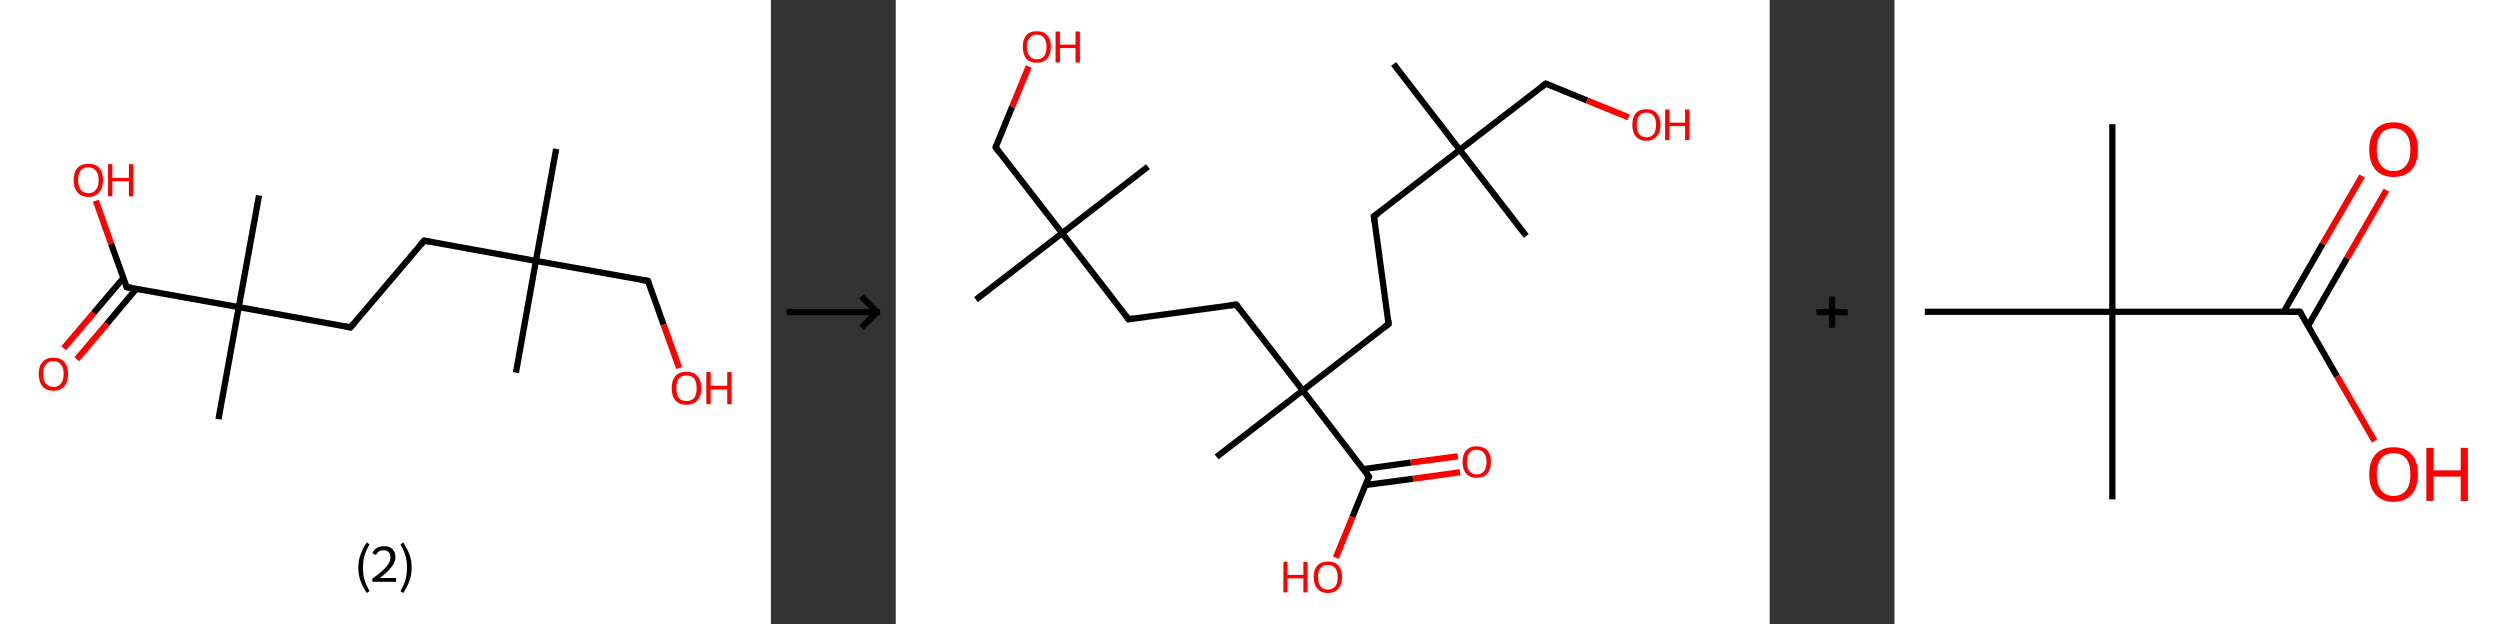 <?xml version='1.0' encoding='ASCII' standalone='yes'?>
<svg xmlns="http://www.w3.org/2000/svg" xmlns:xlink="http://www.w3.org/1999/xlink" version="1.1" width="801.0px" viewBox="0 0 801.0 200.0" height="200.0px">
  <rect x="0" y="0" width="801.0" height="200.0" fill="#333333" stroke="none"/>
  <g>
    <g transform="translate(0, 0) scale(1 1) "><!-- END OF HEADER -->
<rect style="opacity:1.0;fill:#FFFFFF;stroke:none" width="247.0" height="200.0" x="0.0" y="0.0"> </rect>
<path class="bond-0 atom-0 atom-1" d="M 178.2,47.7 L 171.7,83.6" style="fill:none;fill-rule:evenodd;stroke:#000000;stroke-width:2.0px;stroke-linecap:butt;stroke-linejoin:miter;stroke-opacity:1"/>
<path class="bond-1 atom-1 atom-2" d="M 171.7,83.6 L 165.3,119.4" style="fill:none;fill-rule:evenodd;stroke:#000000;stroke-width:2.0px;stroke-linecap:butt;stroke-linejoin:miter;stroke-opacity:1"/>
<path class="bond-2 atom-1 atom-3" d="M 171.7,83.6 L 207.6,90.0" style="fill:none;fill-rule:evenodd;stroke:#000000;stroke-width:2.0px;stroke-linecap:butt;stroke-linejoin:miter;stroke-opacity:1"/>
<path class="bond-3 atom-3 atom-4" d="M 207.6,90.0 L 212.6,104.0" style="fill:none;fill-rule:evenodd;stroke:#000000;stroke-width:2.0px;stroke-linecap:butt;stroke-linejoin:miter;stroke-opacity:1"/>
<path class="bond-3 atom-3 atom-4" d="M 212.6,104.0 L 217.6,117.9" style="fill:none;fill-rule:evenodd;stroke:#FF0000;stroke-width:2.0px;stroke-linecap:butt;stroke-linejoin:miter;stroke-opacity:1"/>
<path class="bond-4 atom-1 atom-5" d="M 171.7,83.6 L 135.9,77.1" style="fill:none;fill-rule:evenodd;stroke:#000000;stroke-width:2.0px;stroke-linecap:butt;stroke-linejoin:miter;stroke-opacity:1"/>
<path class="bond-5 atom-5 atom-6" d="M 135.9,77.1 L 112.3,104.9" style="fill:none;fill-rule:evenodd;stroke:#000000;stroke-width:2.0px;stroke-linecap:butt;stroke-linejoin:miter;stroke-opacity:1"/>
<path class="bond-6 atom-6 atom-7" d="M 112.3,104.9 L 76.5,98.4" style="fill:none;fill-rule:evenodd;stroke:#000000;stroke-width:2.0px;stroke-linecap:butt;stroke-linejoin:miter;stroke-opacity:1"/>
<path class="bond-7 atom-7 atom-8" d="M 76.5,98.4 L 83.0,62.6" style="fill:none;fill-rule:evenodd;stroke:#000000;stroke-width:2.0px;stroke-linecap:butt;stroke-linejoin:miter;stroke-opacity:1"/>
<path class="bond-8 atom-7 atom-9" d="M 76.5,98.4 L 70.0,134.3" style="fill:none;fill-rule:evenodd;stroke:#000000;stroke-width:2.0px;stroke-linecap:butt;stroke-linejoin:miter;stroke-opacity:1"/>
<path class="bond-9 atom-7 atom-10" d="M 76.5,98.4 L 40.6,92.0" style="fill:none;fill-rule:evenodd;stroke:#000000;stroke-width:2.0px;stroke-linecap:butt;stroke-linejoin:miter;stroke-opacity:1"/>
<path class="bond-10 atom-10 atom-11" d="M 39.6,89.0 L 30.0,100.3" style="fill:none;fill-rule:evenodd;stroke:#000000;stroke-width:2.0px;stroke-linecap:butt;stroke-linejoin:miter;stroke-opacity:1"/>
<path class="bond-10 atom-10 atom-11" d="M 30.0,100.3 L 20.4,111.6" style="fill:none;fill-rule:evenodd;stroke:#FF0000;stroke-width:2.0px;stroke-linecap:butt;stroke-linejoin:miter;stroke-opacity:1"/>
<path class="bond-10 atom-10 atom-11" d="M 43.7,92.5 L 34.2,103.8" style="fill:none;fill-rule:evenodd;stroke:#000000;stroke-width:2.0px;stroke-linecap:butt;stroke-linejoin:miter;stroke-opacity:1"/>
<path class="bond-10 atom-10 atom-11" d="M 34.2,103.8 L 24.6,115.1" style="fill:none;fill-rule:evenodd;stroke:#FF0000;stroke-width:2.0px;stroke-linecap:butt;stroke-linejoin:miter;stroke-opacity:1"/>
<path class="bond-11 atom-10 atom-12" d="M 40.6,92.0 L 35.6,78.1" style="fill:none;fill-rule:evenodd;stroke:#000000;stroke-width:2.0px;stroke-linecap:butt;stroke-linejoin:miter;stroke-opacity:1"/>
<path class="bond-11 atom-10 atom-12" d="M 35.6,78.1 L 30.7,64.3" style="fill:none;fill-rule:evenodd;stroke:#FF0000;stroke-width:2.0px;stroke-linecap:butt;stroke-linejoin:miter;stroke-opacity:1"/>
<path d="M 205.8,89.7 L 207.6,90.0 L 207.9,90.7" style="fill:none;stroke:#000000;stroke-width:2.0px;stroke-linecap:butt;stroke-linejoin:miter;stroke-opacity:1;"/>
<path d="M 137.7,77.4 L 135.9,77.1 L 134.7,78.5" style="fill:none;stroke:#000000;stroke-width:2.0px;stroke-linecap:butt;stroke-linejoin:miter;stroke-opacity:1;"/>
<path d="M 113.5,103.5 L 112.3,104.9 L 110.6,104.6" style="fill:none;stroke:#000000;stroke-width:2.0px;stroke-linecap:butt;stroke-linejoin:miter;stroke-opacity:1;"/>
<path d="M 42.4,92.3 L 40.6,92.0 L 40.4,91.3" style="fill:none;stroke:#000000;stroke-width:2.0px;stroke-linecap:butt;stroke-linejoin:miter;stroke-opacity:1;"/>
<path class="atom-4" d="M 215.2 124.4 Q 215.2 121.9, 216.4 120.5 Q 217.6 119.1, 219.9 119.1 Q 222.2 119.1, 223.4 120.5 Q 224.7 121.9, 224.7 124.4 Q 224.7 126.9, 223.4 128.3 Q 222.2 129.7, 219.9 129.7 Q 217.7 129.7, 216.4 128.3 Q 215.2 126.9, 215.2 124.4 M 219.9 128.5 Q 221.5 128.5, 222.4 127.5 Q 223.2 126.4, 223.2 124.4 Q 223.2 122.3, 222.4 121.3 Q 221.5 120.3, 219.9 120.3 Q 218.4 120.3, 217.5 121.3 Q 216.7 122.3, 216.7 124.4 Q 216.7 126.4, 217.5 127.5 Q 218.4 128.5, 219.9 128.5 " fill="#FF0000"/>
<path class="atom-4" d="M 226.3 119.2 L 227.7 119.2 L 227.7 123.6 L 233.0 123.6 L 233.0 119.2 L 234.4 119.2 L 234.4 129.5 L 233.0 129.5 L 233.0 124.8 L 227.7 124.8 L 227.7 129.5 L 226.3 129.5 L 226.3 119.2 " fill="#FF0000"/>
<path class="atom-11" d="M 12.4 119.8 Q 12.4 117.3, 13.6 116.0 Q 14.8 114.6, 17.1 114.6 Q 19.4 114.6, 20.6 116.0 Q 21.8 117.3, 21.8 119.8 Q 21.8 122.3, 20.6 123.8 Q 19.3 125.2, 17.1 125.2 Q 14.8 125.2, 13.6 123.8 Q 12.4 122.3, 12.4 119.8 M 17.1 124.0 Q 18.7 124.0, 19.5 122.9 Q 20.4 121.9, 20.4 119.8 Q 20.4 117.8, 19.5 116.8 Q 18.7 115.7, 17.1 115.7 Q 15.5 115.7, 14.7 116.8 Q 13.8 117.8, 13.8 119.8 Q 13.8 121.9, 14.7 122.9 Q 15.5 124.0, 17.1 124.0 " fill="#FF0000"/>
<path class="atom-12" d="M 23.6 57.7 Q 23.6 55.2, 24.8 53.8 Q 26.0 52.5, 28.3 52.5 Q 30.6 52.5, 31.8 53.8 Q 33.0 55.2, 33.0 57.7 Q 33.0 60.2, 31.8 61.6 Q 30.6 63.1, 28.3 63.1 Q 26.0 63.1, 24.8 61.6 Q 23.6 60.2, 23.6 57.7 M 28.3 61.9 Q 29.9 61.9, 30.7 60.8 Q 31.6 59.8, 31.6 57.7 Q 31.6 55.7, 30.7 54.7 Q 29.9 53.6, 28.3 53.6 Q 26.7 53.6, 25.9 54.6 Q 25.0 55.7, 25.0 57.7 Q 25.0 59.8, 25.9 60.8 Q 26.7 61.9, 28.3 61.9 " fill="#FF0000"/>
<path class="atom-12" d="M 34.6 52.6 L 36.0 52.6 L 36.0 57.0 L 41.3 57.0 L 41.3 52.6 L 42.7 52.6 L 42.7 62.9 L 41.3 62.9 L 41.3 58.1 L 36.0 58.1 L 36.0 62.9 L 34.6 62.9 L 34.6 52.6 " fill="#FF0000"/>
<path class="legend" d="M 114.8 181.9 Q 114.8 179.6, 115.5 177.7 Q 116.2 175.8, 117.5 173.8 L 118.4 174.4 Q 117.3 176.3, 116.8 178.0 Q 116.3 179.7, 116.3 181.9 Q 116.3 184.0, 116.8 185.8 Q 117.3 187.5, 118.4 189.4 L 117.5 190.0 Q 116.2 188.0, 115.5 186.1 Q 114.8 184.2, 114.8 181.9 " fill="#000000"/>
<path class="legend" d="M 119.3 177.3 Q 119.7 176.2, 120.7 175.6 Q 121.7 175.0, 123.1 175.0 Q 124.8 175.0, 125.7 175.9 Q 126.7 176.8, 126.7 178.5 Q 126.7 180.2, 125.4 181.7 Q 124.2 183.3, 121.7 185.2 L 126.9 185.2 L 126.9 186.4 L 119.3 186.4 L 119.3 185.4 Q 121.4 183.9, 122.6 182.8 Q 123.9 181.6, 124.5 180.6 Q 125.1 179.6, 125.1 178.6 Q 125.1 177.5, 124.5 176.9 Q 124.0 176.3, 123.1 176.3 Q 122.1 176.3, 121.5 176.6 Q 120.9 177.0, 120.5 177.8 L 119.3 177.3 " fill="#000000"/>
<path class="legend" d="M 131.9 181.9 Q 131.9 184.2, 131.2 186.1 Q 130.5 188.0, 129.2 190.0 L 128.3 189.4 Q 129.4 187.5, 129.9 185.8 Q 130.4 184.0, 130.4 181.9 Q 130.4 179.7, 129.9 178.0 Q 129.4 176.3, 128.3 174.4 L 129.2 173.8 Q 130.5 175.8, 131.2 177.7 Q 131.9 179.6, 131.9 181.9 " fill="#000000"/>
</g>
    <g transform="translate(247.0, 0) scale(1 1) "><line x1="5" y1="100" x2="35" y2="100" style="stroke:rgb(0,0,0);stroke-width:2"/>
  <line x1="34" y1="100" x2="29" y2="95" style="stroke:rgb(0,0,0);stroke-width:2"/>
  <line x1="34" y1="100" x2="29" y2="105" style="stroke:rgb(0,0,0);stroke-width:2"/>
</g>
    <g transform="translate(287.0, 0) scale(1 1) "><!-- END OF HEADER -->
<rect style="opacity:1.0;fill:#FFFFFF;stroke:none" width="280.0" height="200.0" x="0.0" y="0.0"> </rect>
<path class="bond-0 atom-0 atom-1" d="M 159.5,20.5 L 180.7,48.0" style="fill:none;fill-rule:evenodd;stroke:#000000;stroke-width:2.0px;stroke-linecap:butt;stroke-linejoin:miter;stroke-opacity:1"/>
<path class="bond-1 atom-1 atom-2" d="M 180.7,48.0 L 202.0,75.6" style="fill:none;fill-rule:evenodd;stroke:#000000;stroke-width:2.0px;stroke-linecap:butt;stroke-linejoin:miter;stroke-opacity:1"/>
<path class="bond-2 atom-1 atom-3" d="M 180.7,48.0 L 208.3,26.8" style="fill:none;fill-rule:evenodd;stroke:#000000;stroke-width:2.0px;stroke-linecap:butt;stroke-linejoin:miter;stroke-opacity:1"/>
<path class="bond-3 atom-3 atom-4" d="M 208.3,26.8 L 221.5,32.2" style="fill:none;fill-rule:evenodd;stroke:#000000;stroke-width:2.0px;stroke-linecap:butt;stroke-linejoin:miter;stroke-opacity:1"/>
<path class="bond-3 atom-3 atom-4" d="M 221.5,32.2 L 234.8,37.6" style="fill:none;fill-rule:evenodd;stroke:#FF0000;stroke-width:2.0px;stroke-linecap:butt;stroke-linejoin:miter;stroke-opacity:1"/>
<path class="bond-4 atom-1 atom-5" d="M 180.7,48.0 L 153.2,69.3" style="fill:none;fill-rule:evenodd;stroke:#000000;stroke-width:2.0px;stroke-linecap:butt;stroke-linejoin:miter;stroke-opacity:1"/>
<path class="bond-5 atom-5 atom-6" d="M 153.2,69.3 L 157.9,103.8" style="fill:none;fill-rule:evenodd;stroke:#000000;stroke-width:2.0px;stroke-linecap:butt;stroke-linejoin:miter;stroke-opacity:1"/>
<path class="bond-6 atom-6 atom-7" d="M 157.9,103.8 L 130.4,125.1" style="fill:none;fill-rule:evenodd;stroke:#000000;stroke-width:2.0px;stroke-linecap:butt;stroke-linejoin:miter;stroke-opacity:1"/>
<path class="bond-7 atom-7 atom-8" d="M 130.4,125.1 L 102.8,146.4" style="fill:none;fill-rule:evenodd;stroke:#000000;stroke-width:2.0px;stroke-linecap:butt;stroke-linejoin:miter;stroke-opacity:1"/>
<path class="bond-8 atom-7 atom-9" d="M 130.4,125.1 L 109.1,97.6" style="fill:none;fill-rule:evenodd;stroke:#000000;stroke-width:2.0px;stroke-linecap:butt;stroke-linejoin:miter;stroke-opacity:1"/>
<path class="bond-9 atom-9 atom-10" d="M 109.1,97.6 L 74.6,102.3" style="fill:none;fill-rule:evenodd;stroke:#000000;stroke-width:2.0px;stroke-linecap:butt;stroke-linejoin:miter;stroke-opacity:1"/>
<path class="bond-10 atom-10 atom-11" d="M 74.6,102.3 L 53.3,74.7" style="fill:none;fill-rule:evenodd;stroke:#000000;stroke-width:2.0px;stroke-linecap:butt;stroke-linejoin:miter;stroke-opacity:1"/>
<path class="bond-11 atom-11 atom-12" d="M 53.3,74.7 L 80.8,53.4" style="fill:none;fill-rule:evenodd;stroke:#000000;stroke-width:2.0px;stroke-linecap:butt;stroke-linejoin:miter;stroke-opacity:1"/>
<path class="bond-12 atom-11 atom-13" d="M 53.3,74.7 L 25.7,96.0" style="fill:none;fill-rule:evenodd;stroke:#000000;stroke-width:2.0px;stroke-linecap:butt;stroke-linejoin:miter;stroke-opacity:1"/>
<path class="bond-13 atom-11 atom-14" d="M 53.3,74.7 L 32.0,47.2" style="fill:none;fill-rule:evenodd;stroke:#000000;stroke-width:2.0px;stroke-linecap:butt;stroke-linejoin:miter;stroke-opacity:1"/>
<path class="bond-14 atom-14 atom-15" d="M 32.0,47.2 L 37.3,34.2" style="fill:none;fill-rule:evenodd;stroke:#000000;stroke-width:2.0px;stroke-linecap:butt;stroke-linejoin:miter;stroke-opacity:1"/>
<path class="bond-14 atom-14 atom-15" d="M 37.3,34.2 L 42.6,21.3" style="fill:none;fill-rule:evenodd;stroke:#FF0000;stroke-width:2.0px;stroke-linecap:butt;stroke-linejoin:miter;stroke-opacity:1"/>
<path class="bond-15 atom-7 atom-16" d="M 130.4,125.1 L 151.6,152.7" style="fill:none;fill-rule:evenodd;stroke:#000000;stroke-width:2.0px;stroke-linecap:butt;stroke-linejoin:miter;stroke-opacity:1"/>
<path class="bond-16 atom-16 atom-17" d="M 150.5,155.4 L 165.7,153.4" style="fill:none;fill-rule:evenodd;stroke:#000000;stroke-width:2.0px;stroke-linecap:butt;stroke-linejoin:miter;stroke-opacity:1"/>
<path class="bond-16 atom-16 atom-17" d="M 165.7,153.4 L 180.8,151.3" style="fill:none;fill-rule:evenodd;stroke:#FF0000;stroke-width:2.0px;stroke-linecap:butt;stroke-linejoin:miter;stroke-opacity:1"/>
<path class="bond-16 atom-16 atom-17" d="M 149.8,150.3 L 165.0,148.2" style="fill:none;fill-rule:evenodd;stroke:#000000;stroke-width:2.0px;stroke-linecap:butt;stroke-linejoin:miter;stroke-opacity:1"/>
<path class="bond-16 atom-16 atom-17" d="M 165.0,148.2 L 180.1,146.2" style="fill:none;fill-rule:evenodd;stroke:#FF0000;stroke-width:2.0px;stroke-linecap:butt;stroke-linejoin:miter;stroke-opacity:1"/>
<path class="bond-17 atom-16 atom-18" d="M 151.6,152.7 L 146.3,165.7" style="fill:none;fill-rule:evenodd;stroke:#000000;stroke-width:2.0px;stroke-linecap:butt;stroke-linejoin:miter;stroke-opacity:1"/>
<path class="bond-17 atom-16 atom-18" d="M 146.3,165.7 L 141.0,178.7" style="fill:none;fill-rule:evenodd;stroke:#FF0000;stroke-width:2.0px;stroke-linecap:butt;stroke-linejoin:miter;stroke-opacity:1"/>
<path d="M 206.9,27.8 L 208.3,26.8 L 208.9,27.0" style="fill:none;stroke:#000000;stroke-width:2.0px;stroke-linecap:butt;stroke-linejoin:miter;stroke-opacity:1;"/>
<path d="M 154.6,68.3 L 153.2,69.3 L 153.4,71.1" style="fill:none;stroke:#000000;stroke-width:2.0px;stroke-linecap:butt;stroke-linejoin:miter;stroke-opacity:1;"/>
<path d="M 157.7,102.1 L 157.9,103.8 L 156.5,104.9" style="fill:none;stroke:#000000;stroke-width:2.0px;stroke-linecap:butt;stroke-linejoin:miter;stroke-opacity:1;"/>
<path d="M 110.1,99.0 L 109.1,97.6 L 107.3,97.8" style="fill:none;stroke:#000000;stroke-width:2.0px;stroke-linecap:butt;stroke-linejoin:miter;stroke-opacity:1;"/>
<path d="M 76.3,102.0 L 74.6,102.3 L 73.5,100.9" style="fill:none;stroke:#000000;stroke-width:2.0px;stroke-linecap:butt;stroke-linejoin:miter;stroke-opacity:1;"/>
<path d="M 33.0,48.6 L 32.0,47.2 L 32.2,46.5" style="fill:none;stroke:#000000;stroke-width:2.0px;stroke-linecap:butt;stroke-linejoin:miter;stroke-opacity:1;"/>
<path d="M 150.6,151.3 L 151.6,152.7 L 151.4,153.3" style="fill:none;stroke:#000000;stroke-width:2.0px;stroke-linecap:butt;stroke-linejoin:miter;stroke-opacity:1;"/>
<path class="atom-4" d="M 236.0 40.0 Q 236.0 37.6, 237.1 36.3 Q 238.3 35.0, 240.5 35.0 Q 242.7 35.0, 243.8 36.3 Q 245.0 37.6, 245.0 40.0 Q 245.0 42.4, 243.8 43.7 Q 242.6 45.1, 240.5 45.1 Q 238.3 45.1, 237.1 43.7 Q 236.0 42.4, 236.0 40.0 M 240.5 44.0 Q 242.0 44.0, 242.8 43.0 Q 243.6 42.0, 243.6 40.0 Q 243.6 38.0, 242.8 37.1 Q 242.0 36.1, 240.5 36.1 Q 239.0 36.1, 238.2 37.1 Q 237.4 38.0, 237.4 40.0 Q 237.4 42.0, 238.2 43.0 Q 239.0 44.0, 240.5 44.0 " fill="#FF0000"/>
<path class="atom-4" d="M 246.5 35.1 L 247.9 35.1 L 247.9 39.3 L 252.9 39.3 L 252.9 35.1 L 254.3 35.1 L 254.3 44.9 L 252.9 44.9 L 252.9 40.4 L 247.9 40.4 L 247.9 44.9 L 246.5 44.9 L 246.5 35.1 " fill="#FF0000"/>
<path class="atom-15" d="M 40.7 15.0 Q 40.7 12.6, 41.8 11.3 Q 43.0 10.0, 45.2 10.0 Q 47.4 10.0, 48.5 11.3 Q 49.7 12.6, 49.7 15.0 Q 49.7 17.4, 48.5 18.8 Q 47.3 20.1, 45.2 20.1 Q 43.0 20.1, 41.8 18.8 Q 40.7 17.4, 40.7 15.0 M 45.2 19.0 Q 46.7 19.0, 47.5 18.0 Q 48.3 17.0, 48.3 15.0 Q 48.3 13.1, 47.5 12.1 Q 46.7 11.1, 45.2 11.1 Q 43.7 11.1, 42.9 12.1 Q 42.0 13.1, 42.0 15.0 Q 42.0 17.0, 42.9 18.0 Q 43.7 19.0, 45.2 19.0 " fill="#FF0000"/>
<path class="atom-15" d="M 51.2 10.1 L 52.6 10.1 L 52.6 14.3 L 57.6 14.3 L 57.6 10.1 L 59.0 10.1 L 59.0 20.0 L 57.6 20.0 L 57.6 15.4 L 52.6 15.4 L 52.6 20.0 L 51.2 20.0 L 51.2 10.1 " fill="#FF0000"/>
<path class="atom-17" d="M 181.6 148.0 Q 181.6 145.6, 182.8 144.3 Q 183.9 143.0, 186.1 143.0 Q 188.3 143.0, 189.5 144.3 Q 190.7 145.6, 190.7 148.0 Q 190.7 150.4, 189.5 151.8 Q 188.3 153.1, 186.1 153.1 Q 184.0 153.1, 182.8 151.8 Q 181.6 150.4, 181.6 148.0 M 186.1 152.0 Q 187.6 152.0, 188.4 151.0 Q 189.3 150.0, 189.3 148.0 Q 189.3 146.1, 188.4 145.1 Q 187.6 144.1, 186.1 144.1 Q 184.6 144.1, 183.8 145.1 Q 183.0 146.1, 183.0 148.0 Q 183.0 150.0, 183.8 151.0 Q 184.6 152.0, 186.1 152.0 " fill="#FF0000"/>
<path class="atom-18" d="M 124.2 180.0 L 125.5 180.0 L 125.5 184.2 L 130.6 184.2 L 130.6 180.0 L 131.9 180.0 L 131.9 189.8 L 130.6 189.8 L 130.6 185.3 L 125.5 185.3 L 125.5 189.8 L 124.2 189.8 L 124.2 180.0 " fill="#FF0000"/>
<path class="atom-18" d="M 133.9 184.9 Q 133.9 182.5, 135.1 181.2 Q 136.3 179.9, 138.4 179.9 Q 140.6 179.9, 141.8 181.2 Q 143.0 182.5, 143.0 184.9 Q 143.0 187.3, 141.8 188.6 Q 140.6 190.0, 138.4 190.0 Q 136.3 190.0, 135.1 188.6 Q 133.9 187.3, 133.9 184.9 M 138.4 188.9 Q 139.9 188.9, 140.8 187.9 Q 141.6 186.9, 141.6 184.9 Q 141.6 183.0, 140.8 182.0 Q 139.9 181.0, 138.4 181.0 Q 136.9 181.0, 136.1 182.0 Q 135.3 182.9, 135.3 184.9 Q 135.3 186.9, 136.1 187.9 Q 136.9 188.9, 138.4 188.9 " fill="#FF0000"/>
</g>
    <g transform="translate(567.0, 0) scale(1 1) "><line x1="15" y1="100" x2="25" y2="100" style="stroke:rgb(0,0,0);stroke-width:2"/>
  <line x1="20" y1="95" x2="20" y2="105" style="stroke:rgb(0,0,0);stroke-width:2"/>
</g>
    <g transform="translate(607.0, 0) scale(1 1) "><!-- END OF HEADER -->
<rect style="opacity:1.0;fill:#FFFFFF;stroke:none" width="194.0" height="200.0" x="0.0" y="0.0"> </rect>
<path class="bond-0 atom-0 atom-1" d="M 69.8,39.8 L 69.8,99.9" style="fill:none;fill-rule:evenodd;stroke:#000000;stroke-width:2.0px;stroke-linecap:butt;stroke-linejoin:miter;stroke-opacity:1"/>
<path class="bond-1 atom-1 atom-2" d="M 69.8,99.9 L 69.8,160.0" style="fill:none;fill-rule:evenodd;stroke:#000000;stroke-width:2.0px;stroke-linecap:butt;stroke-linejoin:miter;stroke-opacity:1"/>
<path class="bond-2 atom-1 atom-3" d="M 69.8,99.9 L 9.7,99.9" style="fill:none;fill-rule:evenodd;stroke:#000000;stroke-width:2.0px;stroke-linecap:butt;stroke-linejoin:miter;stroke-opacity:1"/>
<path class="bond-3 atom-1 atom-4" d="M 69.8,99.9 L 129.9,99.9" style="fill:none;fill-rule:evenodd;stroke:#000000;stroke-width:2.0px;stroke-linecap:butt;stroke-linejoin:miter;stroke-opacity:1"/>
<path class="bond-4 atom-4 atom-5" d="M 132.5,104.4 L 145.0,82.7" style="fill:none;fill-rule:evenodd;stroke:#000000;stroke-width:2.0px;stroke-linecap:butt;stroke-linejoin:miter;stroke-opacity:1"/>
<path class="bond-4 atom-4 atom-5" d="M 145.0,82.7 L 157.6,60.9" style="fill:none;fill-rule:evenodd;stroke:#FF0000;stroke-width:2.0px;stroke-linecap:butt;stroke-linejoin:miter;stroke-opacity:1"/>
<path class="bond-4 atom-4 atom-5" d="M 124.7,99.9 L 137.2,78.1" style="fill:none;fill-rule:evenodd;stroke:#000000;stroke-width:2.0px;stroke-linecap:butt;stroke-linejoin:miter;stroke-opacity:1"/>
<path class="bond-4 atom-4 atom-5" d="M 137.2,78.1 L 149.8,56.4" style="fill:none;fill-rule:evenodd;stroke:#FF0000;stroke-width:2.0px;stroke-linecap:butt;stroke-linejoin:miter;stroke-opacity:1"/>
<path class="bond-5 atom-4 atom-6" d="M 129.9,99.9 L 141.8,120.6" style="fill:none;fill-rule:evenodd;stroke:#000000;stroke-width:2.0px;stroke-linecap:butt;stroke-linejoin:miter;stroke-opacity:1"/>
<path class="bond-5 atom-4 atom-6" d="M 141.8,120.6 L 153.8,141.3" style="fill:none;fill-rule:evenodd;stroke:#FF0000;stroke-width:2.0px;stroke-linecap:butt;stroke-linejoin:miter;stroke-opacity:1"/>
<path d="M 126.9,99.9 L 129.9,99.9 L 130.5,100.9" style="fill:none;stroke:#000000;stroke-width:2.0px;stroke-linecap:butt;stroke-linejoin:miter;stroke-opacity:1;"/>
<path class="atom-5" d="M 152.1 47.9 Q 152.1 43.8, 154.1 41.5 Q 156.2 39.2, 159.9 39.2 Q 163.7 39.2, 165.7 41.5 Q 167.7 43.8, 167.7 47.9 Q 167.7 52.0, 165.7 54.4 Q 163.6 56.7, 159.9 56.7 Q 156.2 56.7, 154.1 54.4 Q 152.1 52.0, 152.1 47.9 M 159.9 54.8 Q 162.5 54.8, 163.9 53.0 Q 165.3 51.3, 165.3 47.9 Q 165.3 44.5, 163.9 42.9 Q 162.5 41.1, 159.9 41.1 Q 157.3 41.1, 155.9 42.8 Q 154.5 44.5, 154.5 47.9 Q 154.5 51.3, 155.9 53.0 Q 157.3 54.8, 159.9 54.8 " fill="#FF0000"/>
<path class="atom-6" d="M 152.1 152.0 Q 152.1 147.9, 154.1 145.6 Q 156.2 143.3, 159.9 143.3 Q 163.7 143.3, 165.7 145.6 Q 167.7 147.9, 167.7 152.0 Q 167.7 156.1, 165.7 158.4 Q 163.6 160.8, 159.9 160.8 Q 156.2 160.8, 154.1 158.4 Q 152.1 156.1, 152.1 152.0 M 159.9 158.9 Q 162.5 158.9, 163.9 157.1 Q 165.3 155.4, 165.3 152.0 Q 165.3 148.6, 163.9 146.9 Q 162.5 145.2, 159.9 145.2 Q 157.3 145.2, 155.9 146.9 Q 154.5 148.6, 154.5 152.0 Q 154.5 155.4, 155.9 157.1 Q 157.3 158.9, 159.9 158.9 " fill="#FF0000"/>
<path class="atom-6" d="M 170.4 143.5 L 172.7 143.5 L 172.7 150.7 L 181.4 150.7 L 181.4 143.5 L 183.7 143.5 L 183.7 160.5 L 181.4 160.5 L 181.4 152.7 L 172.7 152.7 L 172.7 160.5 L 170.4 160.5 L 170.4 143.5 " fill="#FF0000"/>
</g>
  </g>
</svg>
